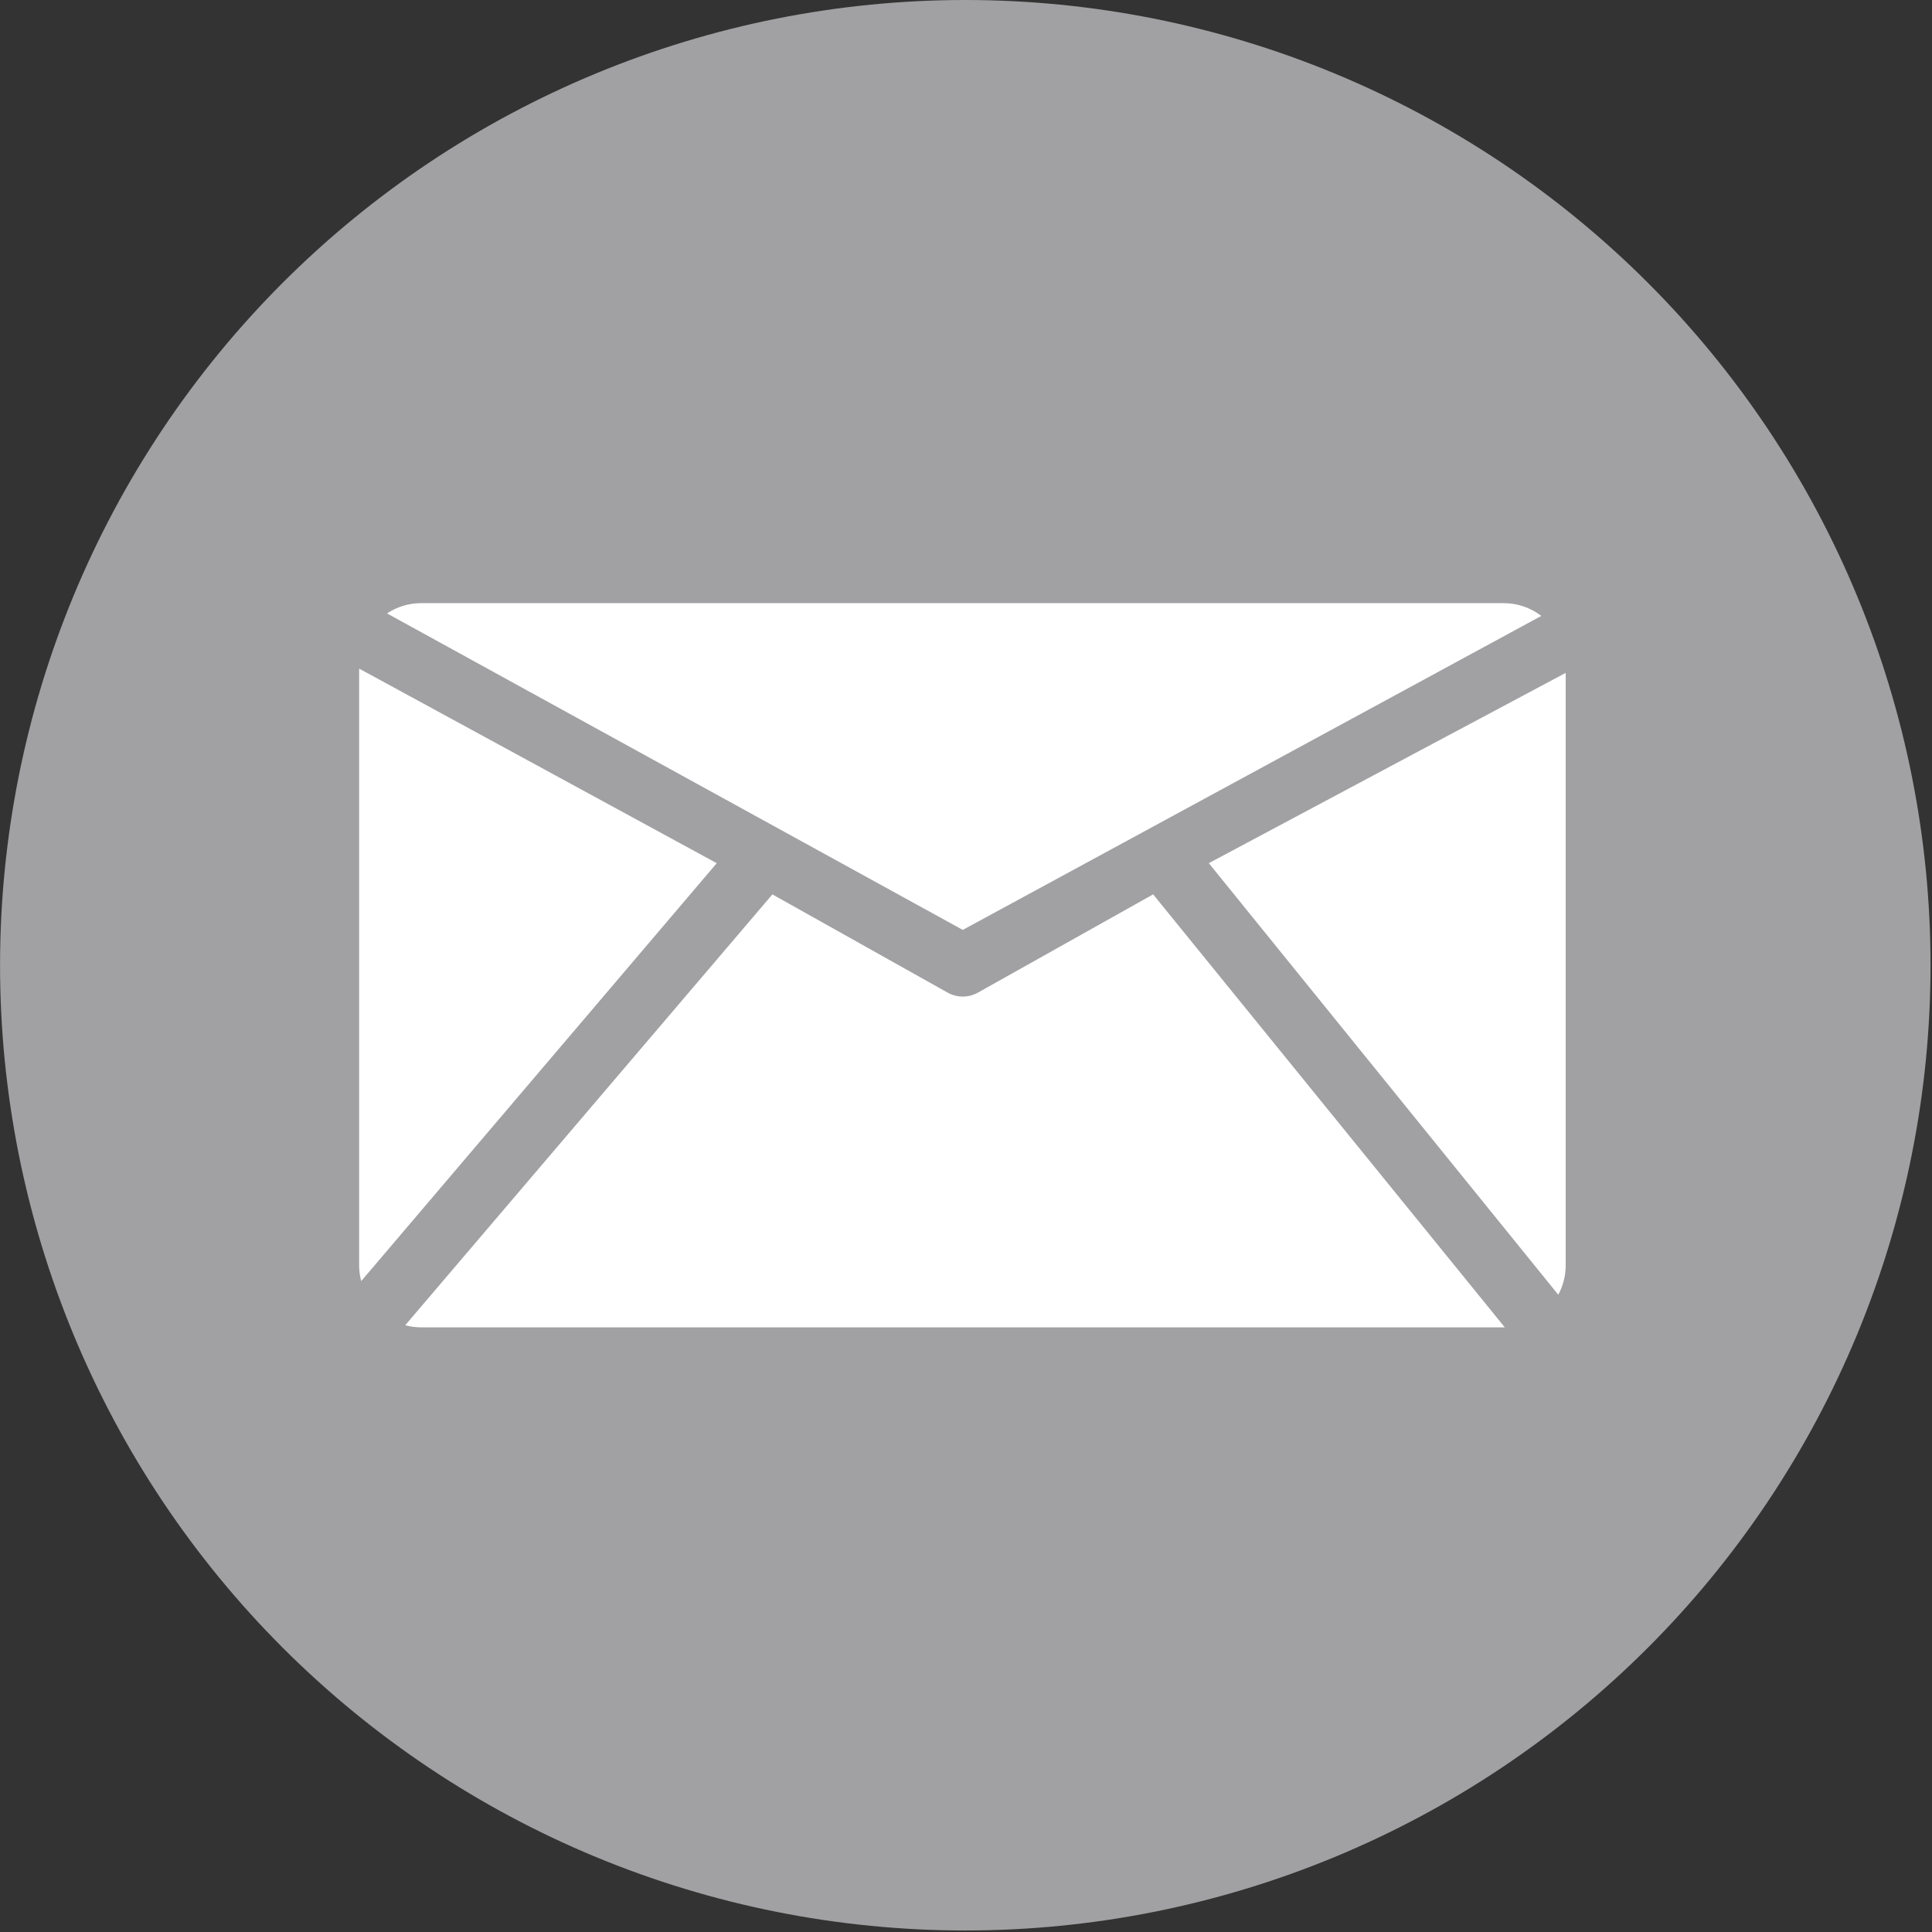 <svg xmlns="http://www.w3.org/2000/svg" xmlns:xlink="http://www.w3.org/1999/xlink" width="850" zoomAndPan="magnify" viewBox="0 0 637.5 637.5" height="850" preserveAspectRatio="xMidYMid meet" version="1.2"><rect x="0" y="0" width="637.5" height="637.5" fill="#333333" stroke="none"/><defs><clipPath id="20e662e770"><path d="M 0 0 L 637 0 L 637 637 L 0 637 Z M 0 0 "/></clipPath></defs><g id="e17f09b452"><g clip-rule="nonzero" clip-path="url(#20e662e770)"><path style=" stroke:none;fill-rule:nonzero;fill:#a1a1a3;fill-opacity:1;" d="M 637.016 318.5 C 637.016 323.711 636.887 328.922 636.633 334.129 C 636.375 339.336 635.992 344.531 635.48 349.719 C 634.969 354.906 634.332 360.078 633.566 365.234 C 632.805 370.391 631.91 375.523 630.895 380.637 C 629.879 385.75 628.738 390.832 627.469 395.891 C 626.203 400.945 624.812 405.969 623.301 410.957 C 621.789 415.945 620.152 420.891 618.398 425.801 C 616.641 430.707 614.766 435.57 612.77 440.387 C 610.777 445.199 608.664 449.965 606.434 454.676 C 604.207 459.387 601.863 464.043 599.406 468.641 C 596.949 473.238 594.383 477.77 591.703 482.242 C 589.023 486.711 586.234 491.117 583.34 495.449 C 580.441 499.785 577.441 504.043 574.336 508.23 C 571.23 512.418 568.027 516.523 564.719 520.555 C 561.41 524.582 558.008 528.531 554.508 532.391 C 551.008 536.254 547.414 540.027 543.727 543.715 C 540.043 547.398 536.27 550.992 532.406 554.492 C 528.543 557.992 524.598 561.398 520.57 564.703 C 516.539 568.012 512.434 571.219 508.246 574.32 C 504.059 577.426 499.797 580.426 495.465 583.324 C 491.129 586.219 486.727 589.008 482.258 591.688 C 477.785 594.367 473.25 596.934 468.656 599.391 C 464.059 601.848 459.402 604.191 454.691 606.422 C 449.98 608.648 445.215 610.762 440.398 612.758 C 435.582 614.75 430.723 616.625 425.812 618.383 C 420.906 620.137 415.957 621.773 410.969 623.285 C 405.984 624.801 400.961 626.188 395.902 627.457 C 390.848 628.723 385.762 629.863 380.652 630.879 C 375.539 631.898 370.406 632.789 365.25 633.555 C 360.094 634.316 354.922 634.957 349.734 635.465 C 344.547 635.977 339.348 636.359 334.145 636.617 C 328.938 636.871 323.727 637 318.516 637 C 313.301 637 308.094 636.871 302.887 636.617 C 297.68 636.359 292.484 635.977 287.297 635.465 C 282.109 634.957 276.938 634.316 271.781 633.555 C 266.625 632.789 261.492 631.898 256.379 630.879 C 251.266 629.863 246.184 628.723 241.125 627.457 C 236.07 626.188 231.047 624.801 226.059 623.285 C 221.07 621.773 216.125 620.137 211.215 618.383 C 206.309 616.625 201.445 614.75 196.629 612.758 C 191.812 610.762 187.051 608.648 182.34 606.422 C 177.625 604.191 172.973 601.848 168.375 599.391 C 163.777 596.934 159.242 594.367 154.773 591.688 C 150.301 589.008 145.898 586.219 141.566 583.324 C 137.23 580.426 132.973 577.426 128.785 574.32 C 124.598 571.219 120.488 568.012 116.461 564.703 C 112.43 561.398 108.484 557.992 104.625 554.492 C 100.762 550.992 96.988 547.398 93.301 543.715 C 89.617 540.027 86.023 536.254 82.523 532.391 C 79.02 528.531 75.617 524.582 72.312 520.555 C 69.004 516.523 65.797 512.418 62.691 508.23 C 59.59 504.043 56.586 499.785 53.691 495.449 C 50.797 491.117 48.008 486.711 45.328 482.242 C 42.648 477.77 40.078 473.238 37.621 468.641 C 35.164 464.043 32.824 459.387 30.594 454.676 C 28.367 449.965 26.254 445.199 24.258 440.387 C 22.266 435.57 20.391 430.707 18.633 425.801 C 16.875 420.891 15.242 415.945 13.73 410.957 C 12.215 405.969 10.828 400.945 9.559 395.891 C 8.293 390.832 7.152 385.75 6.133 380.637 C 5.117 375.523 4.227 370.391 3.461 365.234 C 2.695 360.078 2.059 354.906 1.547 349.719 C 1.039 344.531 0.652 339.336 0.398 334.129 C 0.141 328.922 0.016 323.711 0.016 318.5 C 0.016 313.289 0.141 308.078 0.398 302.871 C 0.652 297.664 1.039 292.469 1.547 287.281 C 2.059 282.094 2.695 276.922 3.461 271.766 C 4.227 266.609 5.117 261.477 6.133 256.363 C 7.152 251.25 8.293 246.168 9.559 241.109 C 10.828 236.055 12.215 231.031 13.73 226.043 C 15.242 221.055 16.875 216.109 18.633 211.199 C 20.391 206.293 22.266 201.43 24.258 196.617 C 26.254 191.801 28.367 187.035 30.594 182.324 C 32.824 177.613 35.164 172.957 37.621 168.359 C 40.078 163.762 42.648 159.23 45.328 154.758 C 48.008 150.289 50.797 145.887 53.691 141.551 C 56.586 137.219 59.59 132.957 62.691 128.77 C 65.797 124.582 69.004 120.477 72.312 116.445 C 75.617 112.418 79.02 108.473 82.523 104.609 C 86.023 100.746 89.617 96.973 93.301 93.285 C 96.988 89.602 100.762 86.008 104.625 82.508 C 108.484 79.008 112.43 75.602 116.461 72.297 C 120.488 68.988 124.598 65.785 128.785 62.68 C 132.973 59.574 137.23 56.574 141.566 53.676 C 145.898 50.781 150.301 47.992 154.773 45.312 C 159.242 42.633 163.777 40.066 168.375 37.609 C 172.973 35.152 177.625 32.809 182.34 30.578 C 187.051 28.352 191.812 26.238 196.629 24.246 C 201.445 22.25 206.309 20.375 211.215 18.617 C 216.125 16.863 221.07 15.227 226.059 13.715 C 231.047 12.203 236.07 10.812 241.125 9.547 C 246.184 8.277 251.266 7.137 256.379 6.121 C 261.492 5.102 266.625 4.211 271.781 3.449 C 276.938 2.684 282.109 2.043 287.297 1.535 C 292.484 1.023 297.68 0.641 302.887 0.383 C 308.094 0.129 313.301 0 318.516 0 C 323.727 0 328.938 0.129 334.145 0.383 C 339.348 0.641 344.547 1.023 349.734 1.535 C 354.922 2.043 360.094 2.684 365.25 3.449 C 370.406 4.211 375.539 5.102 380.652 6.121 C 385.762 7.137 390.848 8.277 395.902 9.547 C 400.961 10.812 405.984 12.203 410.969 13.715 C 415.957 15.227 420.906 16.863 425.812 18.617 C 430.723 20.375 435.582 22.25 440.398 24.246 C 445.215 26.238 449.98 28.352 454.691 30.578 C 459.402 32.809 464.059 35.152 468.656 37.609 C 473.25 40.066 477.785 42.633 482.258 45.312 C 486.727 47.992 491.129 50.781 495.465 53.676 C 499.797 56.574 504.059 59.574 508.246 62.68 C 512.434 65.785 516.539 68.988 520.57 72.297 C 524.598 75.602 528.543 79.008 532.406 82.508 C 536.27 86.008 540.043 89.602 543.727 93.285 C 547.414 96.973 551.008 100.746 554.508 104.609 C 558.008 108.473 561.41 112.418 564.719 116.445 C 568.027 120.477 571.23 124.582 574.336 128.77 C 577.441 132.957 580.441 137.219 583.34 141.551 C 586.234 145.887 589.023 150.289 591.703 154.758 C 594.383 159.23 596.949 163.762 599.406 168.359 C 601.863 172.957 604.207 177.613 606.434 182.324 C 608.664 187.035 610.777 191.801 612.77 196.617 C 614.766 201.43 616.641 206.293 618.398 211.199 C 620.152 216.109 621.789 221.055 623.301 226.043 C 624.812 231.031 626.203 236.055 627.469 241.109 C 628.738 246.168 629.879 251.25 630.895 256.363 C 631.91 261.477 632.805 266.609 633.566 271.766 C 634.332 276.922 634.969 282.094 635.48 287.281 C 635.992 292.469 636.375 297.664 636.633 302.871 C 636.887 308.078 637.016 313.289 637.016 318.5 Z M 637.016 318.5 "/></g><path style=" stroke:none;fill-rule:nonzero;fill:#ffffff;fill-opacity:1;" d="M 127.711 202.41 C 130.949 200.266 134.832 199.016 139.008 199.016 L 496.133 199.016 C 500.816 199.016 505.129 200.586 508.582 203.23 L 317.688 306.836 Z M 514.18 427.219 C 515.742 424.324 516.633 421.008 516.633 417.484 L 516.633 222.023 L 398.867 284.816 Z M 118.508 220.621 L 118.508 417.484 C 118.508 419.297 118.746 421.055 119.188 422.727 L 236.504 284.828 Z M 380.504 295.113 L 322.699 327.527 C 321.145 328.398 319.418 328.836 317.688 328.836 C 315.961 328.836 314.234 328.398 312.676 327.527 L 254.867 295.121 L 133.711 437.293 C 135.402 437.742 137.176 437.984 139.008 437.984 L 496.133 437.984 C 496.266 437.984 496.398 437.98 496.527 437.977 Z M 380.504 295.113 "/></g></svg>